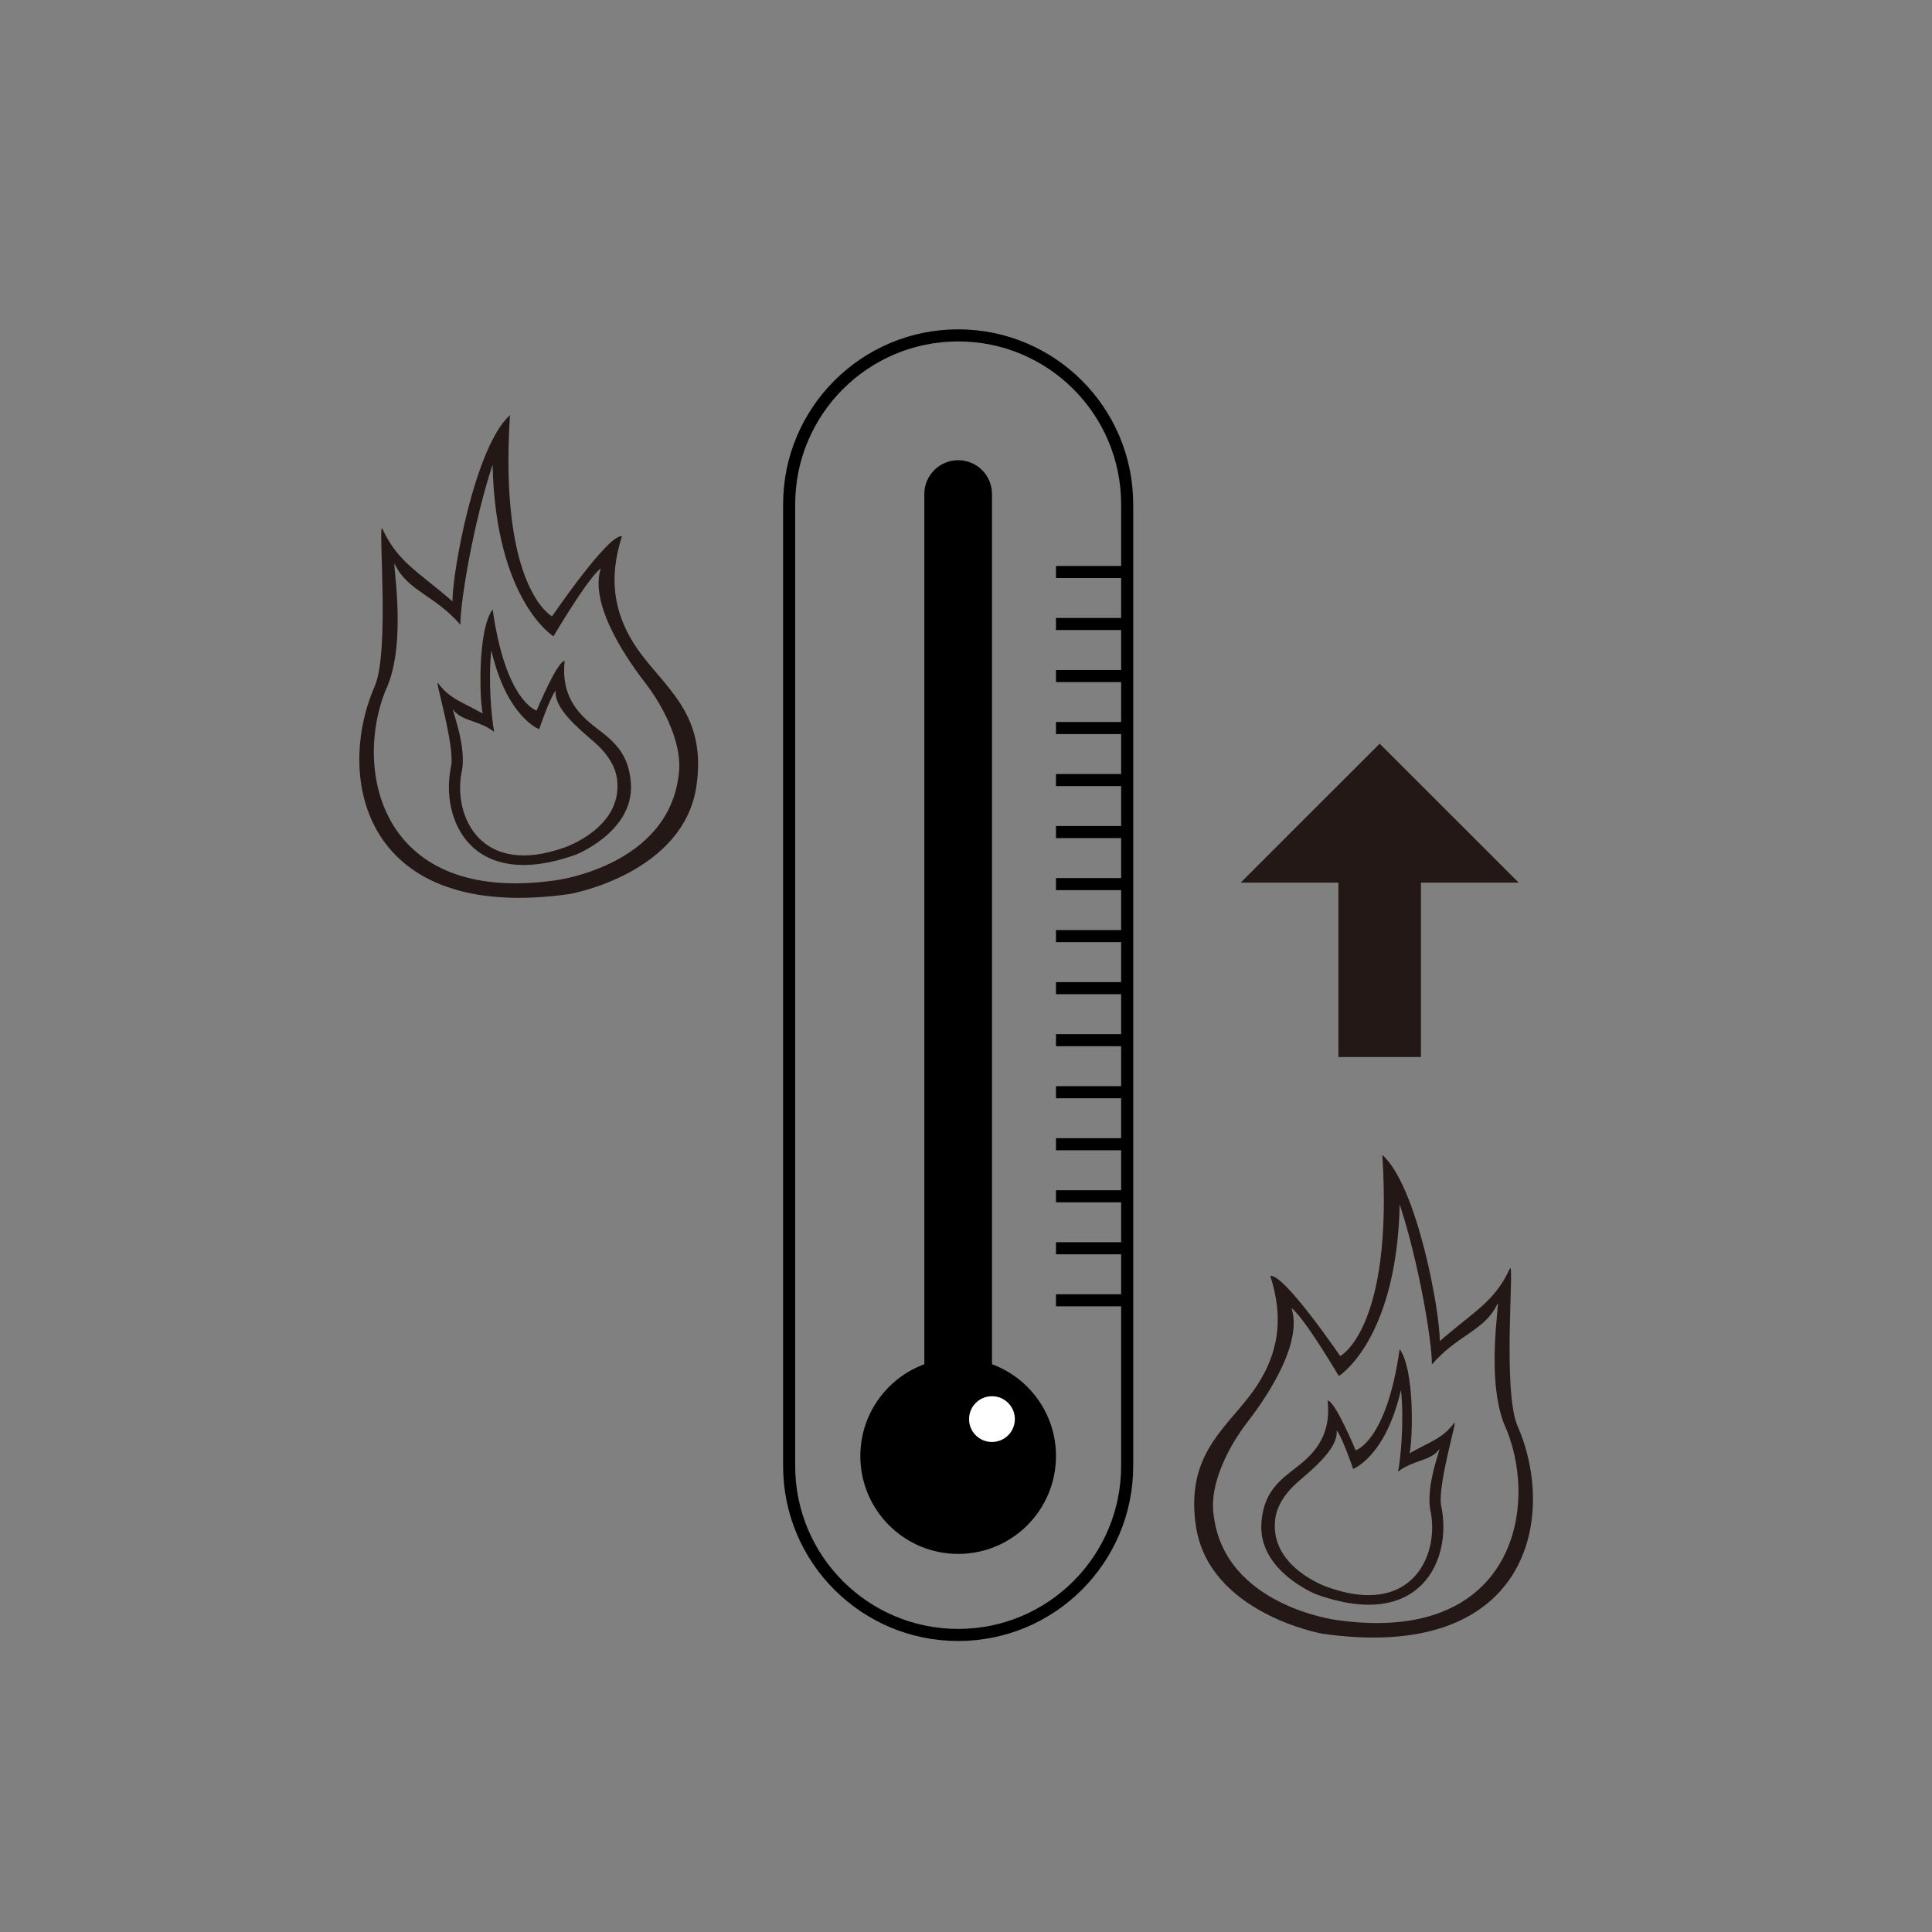 <?xml version="1.0" encoding="utf-8"?>
<!-- Generator: Adobe Illustrator 16.0.0, SVG Export Plug-In . SVG Version: 6.00 Build 0)  -->
<!DOCTYPE svg PUBLIC "-//W3C//DTD SVG 1.1//EN" "http://www.w3.org/Graphics/SVG/1.1/DTD/svg11.dtd">
<svg version="1.1" id="圖層_1" xmlns="http://www.w3.org/2000/svg" xmlns:xlink="http://www.w3.org/1999/xlink" x="0px" y="0px"
	 width="320px" height="320px" viewBox="0 0 320 320" enable-background="new 0 0 320 320" xml:space="preserve">
<rect x="0" y="0" width="320" height="320" fill="#808080" stroke="none"/>
<g>
	<rect x="221.685" y="134.682" fill="#231815" width="13.67" height="40.396"/>
	<polygon fill="#231815" points="205.498,146.189 228.519,123.177 251.54,146.189 	"/>
</g>
<path fill="#231815" d="M251.359,236.203c-2.563-5.875-0.459-27.833-1.281-26.075c-2.563,5.507-5.758,6.923-11.604,12.004
	c0.031-4.847-3.713-25.647-9.518-30.854c1.843,28.767-6.973,33.332-6.973,33.332s-9.366-13.748-11.577-13.269
	c2.211,6.868,1.655,13.269-3.482,19.927c-4.448,5.758-10.466,10.147-8.866,21.354c2.07,14.623,20.965,17.973,20.965,17.973
	C253.225,275.468,257.971,251.309,251.359,236.203z M221.417,268.333c0,0-18.75-2.333-20.417-17.583
	c-0.649-4.55,2.055-10.591,5.584-15.167c4.098-5.305,9.084-13.444,7.333-18.916c2.142,1.584,7.833,11.25,7.833,11.25
	s9.584-5.917,10.084-28.417c3.094,9.311,5.369,22.64,5.333,26.5c4.25-4.917,8.785-5.618,10.833-10c0.642-1.398-2.25,13,1.583,20.917
	C254.917,250.25,250.25,272.417,221.417,268.333z"/>
<path fill="#231815" d="M238.72,249.498c-0.71-3.365,2.781-14.678,2.158-13.843c-1.944,2.615-3.778,3.014-7.402,5.049
	c0.543-2.544,0.833-13.882-1.651-17.249c-2.155,15.318-7.283,16.761-7.283,16.761s-3.43-8.242-4.645-8.23
	c0.417,3.85-0.57,7.152-3.993,10.095c-2.963,2.543-6.603,4.196-6.979,10.26c-0.499,7.91,9.067,11.722,9.067,11.722
	C235.437,270.336,240.554,258.154,238.72,249.498z M219.875,262.875c0,0-9.423-3.2-8.688-10.938
	c0.145-2.323,1.654-4.654,3.875-6.563c2.577-2.213,6.633-5.568,6.324-8.463c0.9,1.005,2.734,6.385,2.734,6.385
	s5.362-1.953,7.917-13.066c0.579,4.937-0.063,11.608-0.476,13.52c2.612-2.004,5.34-1.711,6.805-3.675
	c0.462-0.628-2.449,6.22-1.358,10.541C238.289,257.778,233.763,267.857,219.875,262.875z"/>
<g>
	<path fill="#231815" d="M94.399,148.073c0,0,18.895-3.35,20.965-17.973c1.6-11.207-4.418-15.597-8.866-21.354
		c-5.138-6.658-5.693-13.059-3.482-19.927c-2.211-0.479-11.577,13.269-11.577,13.269s-8.815-4.565-6.973-33.332
		c-5.805,5.207-9.549,26.008-9.518,30.854c-5.846-5.081-9.041-6.497-11.604-12.004c-0.822-1.758,1.282,20.2-1.281,26.075
		C55.452,128.787,60.198,152.946,94.399,148.073z M63.839,114.396c3.833-7.917,0.941-22.315,1.583-20.917
		c2.048,4.382,6.583,5.083,10.833,10c-0.036-3.86,2.239-17.189,5.333-26.5c0.5,22.5,10.084,28.417,10.084,28.417
		s5.691-9.666,7.833-11.25c-1.751,5.472,3.235,13.611,7.333,18.916c3.529,4.576,6.233,10.617,5.584,15.167
		c-1.667,15.25-20.417,17.583-20.417,17.583C63.172,149.896,58.505,127.729,63.839,114.396z"/>
	<path fill="#231815" d="M95.43,141.54c0,0,9.566-3.812,9.067-11.722c-0.376-6.063-4.016-7.717-6.979-10.26
		c-3.423-2.942-4.41-6.245-3.993-10.095c-1.215-0.012-4.645,8.23-4.645,8.23s-5.128-1.442-7.283-16.761
		c-2.484,3.367-2.194,14.705-1.651,17.249c-3.624-2.035-5.458-2.434-7.402-5.049c-0.623-0.835,2.868,10.478,2.158,13.843
		C72.869,135.633,77.986,147.814,95.43,141.54z M76.414,128.095c1.091-4.321-1.82-11.169-1.358-10.541
		c1.465,1.964,4.192,1.671,6.805,3.675c-0.413-1.911-1.055-8.583-0.476-13.52c2.555,11.113,7.917,13.066,7.917,13.066
		s1.834-5.38,2.734-6.385c-0.309,2.895,3.747,6.25,6.324,8.463c2.221,1.908,3.73,4.239,3.875,6.563
		c0.735,7.737-8.688,10.938-8.688,10.938C79.66,145.336,75.133,135.257,76.414,128.095z"/>
</g>
<path fill="#FFFFFF" d="M168.092,235.055c0,2.094-1.699,3.782-3.787,3.782c-2.103,0-3.799-1.688-3.799-3.782
	c0-2.102,1.696-3.796,3.799-3.796C166.393,231.259,168.092,232.953,168.092,235.055z"/>
<g>
	<g>
		<path fill="none" stroke="#000000" stroke-width="2" stroke-miterlimit="10" d="M186.695,242.807
			c0,15.459-12.532,27.994-27.988,27.994l0,0c-15.465,0-28-12.535-28-27.994V83.547c0-15.468,12.535-27.997,28-27.997l0,0
			c15.456,0,27.988,12.528,27.988,27.997V242.807z"/>
		<path d="M174.904,241.166c0,8.949-7.25,16.21-16.201,16.21l0,0c-8.945,0-16.205-7.261-16.205-16.21l0,0
			c0-8.947,7.26-16.202,16.205-16.202l0,0C167.654,224.964,174.904,232.219,174.904,241.166L174.904,241.166z"/>
		<path d="M164.305,227.991c0,3.095-2.506,5.603-5.597,5.603l0,0c-3.101,0-5.607-2.508-5.607-5.603V81.821
			c0-3.093,2.507-5.596,5.607-5.596l0,0c3.091,0,5.597,2.503,5.597,5.596V227.991z"/>
		<line fill="none" stroke="#000000" stroke-width="2" stroke-miterlimit="10" x1="174.904" y1="94.743" x2="186.695" y2="94.743"/>
		
			<line fill="none" stroke="#000000" stroke-width="2" stroke-miterlimit="10" x1="174.904" y1="103.354" x2="186.695" y2="103.354"/>
		
			<line fill="none" stroke="#000000" stroke-width="2" stroke-miterlimit="10" x1="174.904" y1="111.974" x2="186.695" y2="111.974"/>
		
			<line fill="none" stroke="#000000" stroke-width="2" stroke-miterlimit="10" x1="174.904" y1="120.587" x2="186.695" y2="120.587"/>
		
			<line fill="none" stroke="#000000" stroke-width="2" stroke-miterlimit="10" x1="174.904" y1="129.202" x2="186.695" y2="129.202"/>
		
			<line fill="none" stroke="#000000" stroke-width="2" stroke-miterlimit="10" x1="174.904" y1="137.818" x2="186.695" y2="137.818"/>
		
			<line fill="none" stroke="#000000" stroke-width="2" stroke-miterlimit="10" x1="174.904" y1="146.436" x2="186.695" y2="146.436"/>
		
			<line fill="none" stroke="#000000" stroke-width="2" stroke-miterlimit="10" x1="174.904" y1="155.052" x2="186.695" y2="155.052"/>
		<line fill="none" stroke="#000000" stroke-width="2" stroke-miterlimit="10" x1="174.904" y1="163.67" x2="186.695" y2="163.67"/>
		
			<line fill="none" stroke="#000000" stroke-width="2" stroke-miterlimit="10" x1="174.904" y1="172.285" x2="186.695" y2="172.285"/>
		
			<line fill="none" stroke="#000000" stroke-width="2" stroke-miterlimit="10" x1="174.904" y1="180.905" x2="186.695" y2="180.905"/>
		<line fill="none" stroke="#000000" stroke-width="2" stroke-miterlimit="10" x1="174.904" y1="189.52" x2="186.695" y2="189.52"/>
		
			<line fill="none" stroke="#000000" stroke-width="2" stroke-miterlimit="10" x1="174.904" y1="198.139" x2="186.695" y2="198.139"/>
		
			<line fill="none" stroke="#000000" stroke-width="2" stroke-miterlimit="10" x1="174.904" y1="206.752" x2="186.695" y2="206.752"/>
		
			<line fill="none" stroke="#000000" stroke-width="2" stroke-miterlimit="10" x1="174.904" y1="215.367" x2="186.695" y2="215.367"/>
	</g>
	<path fill="#FFFFFF" d="M168.092,235.055c0,2.094-1.699,3.782-3.787,3.782c-2.103,0-3.799-1.688-3.799-3.782
		c0-2.102,1.696-3.796,3.799-3.796C166.393,231.259,168.092,232.953,168.092,235.055z"/>
</g>
</svg>
